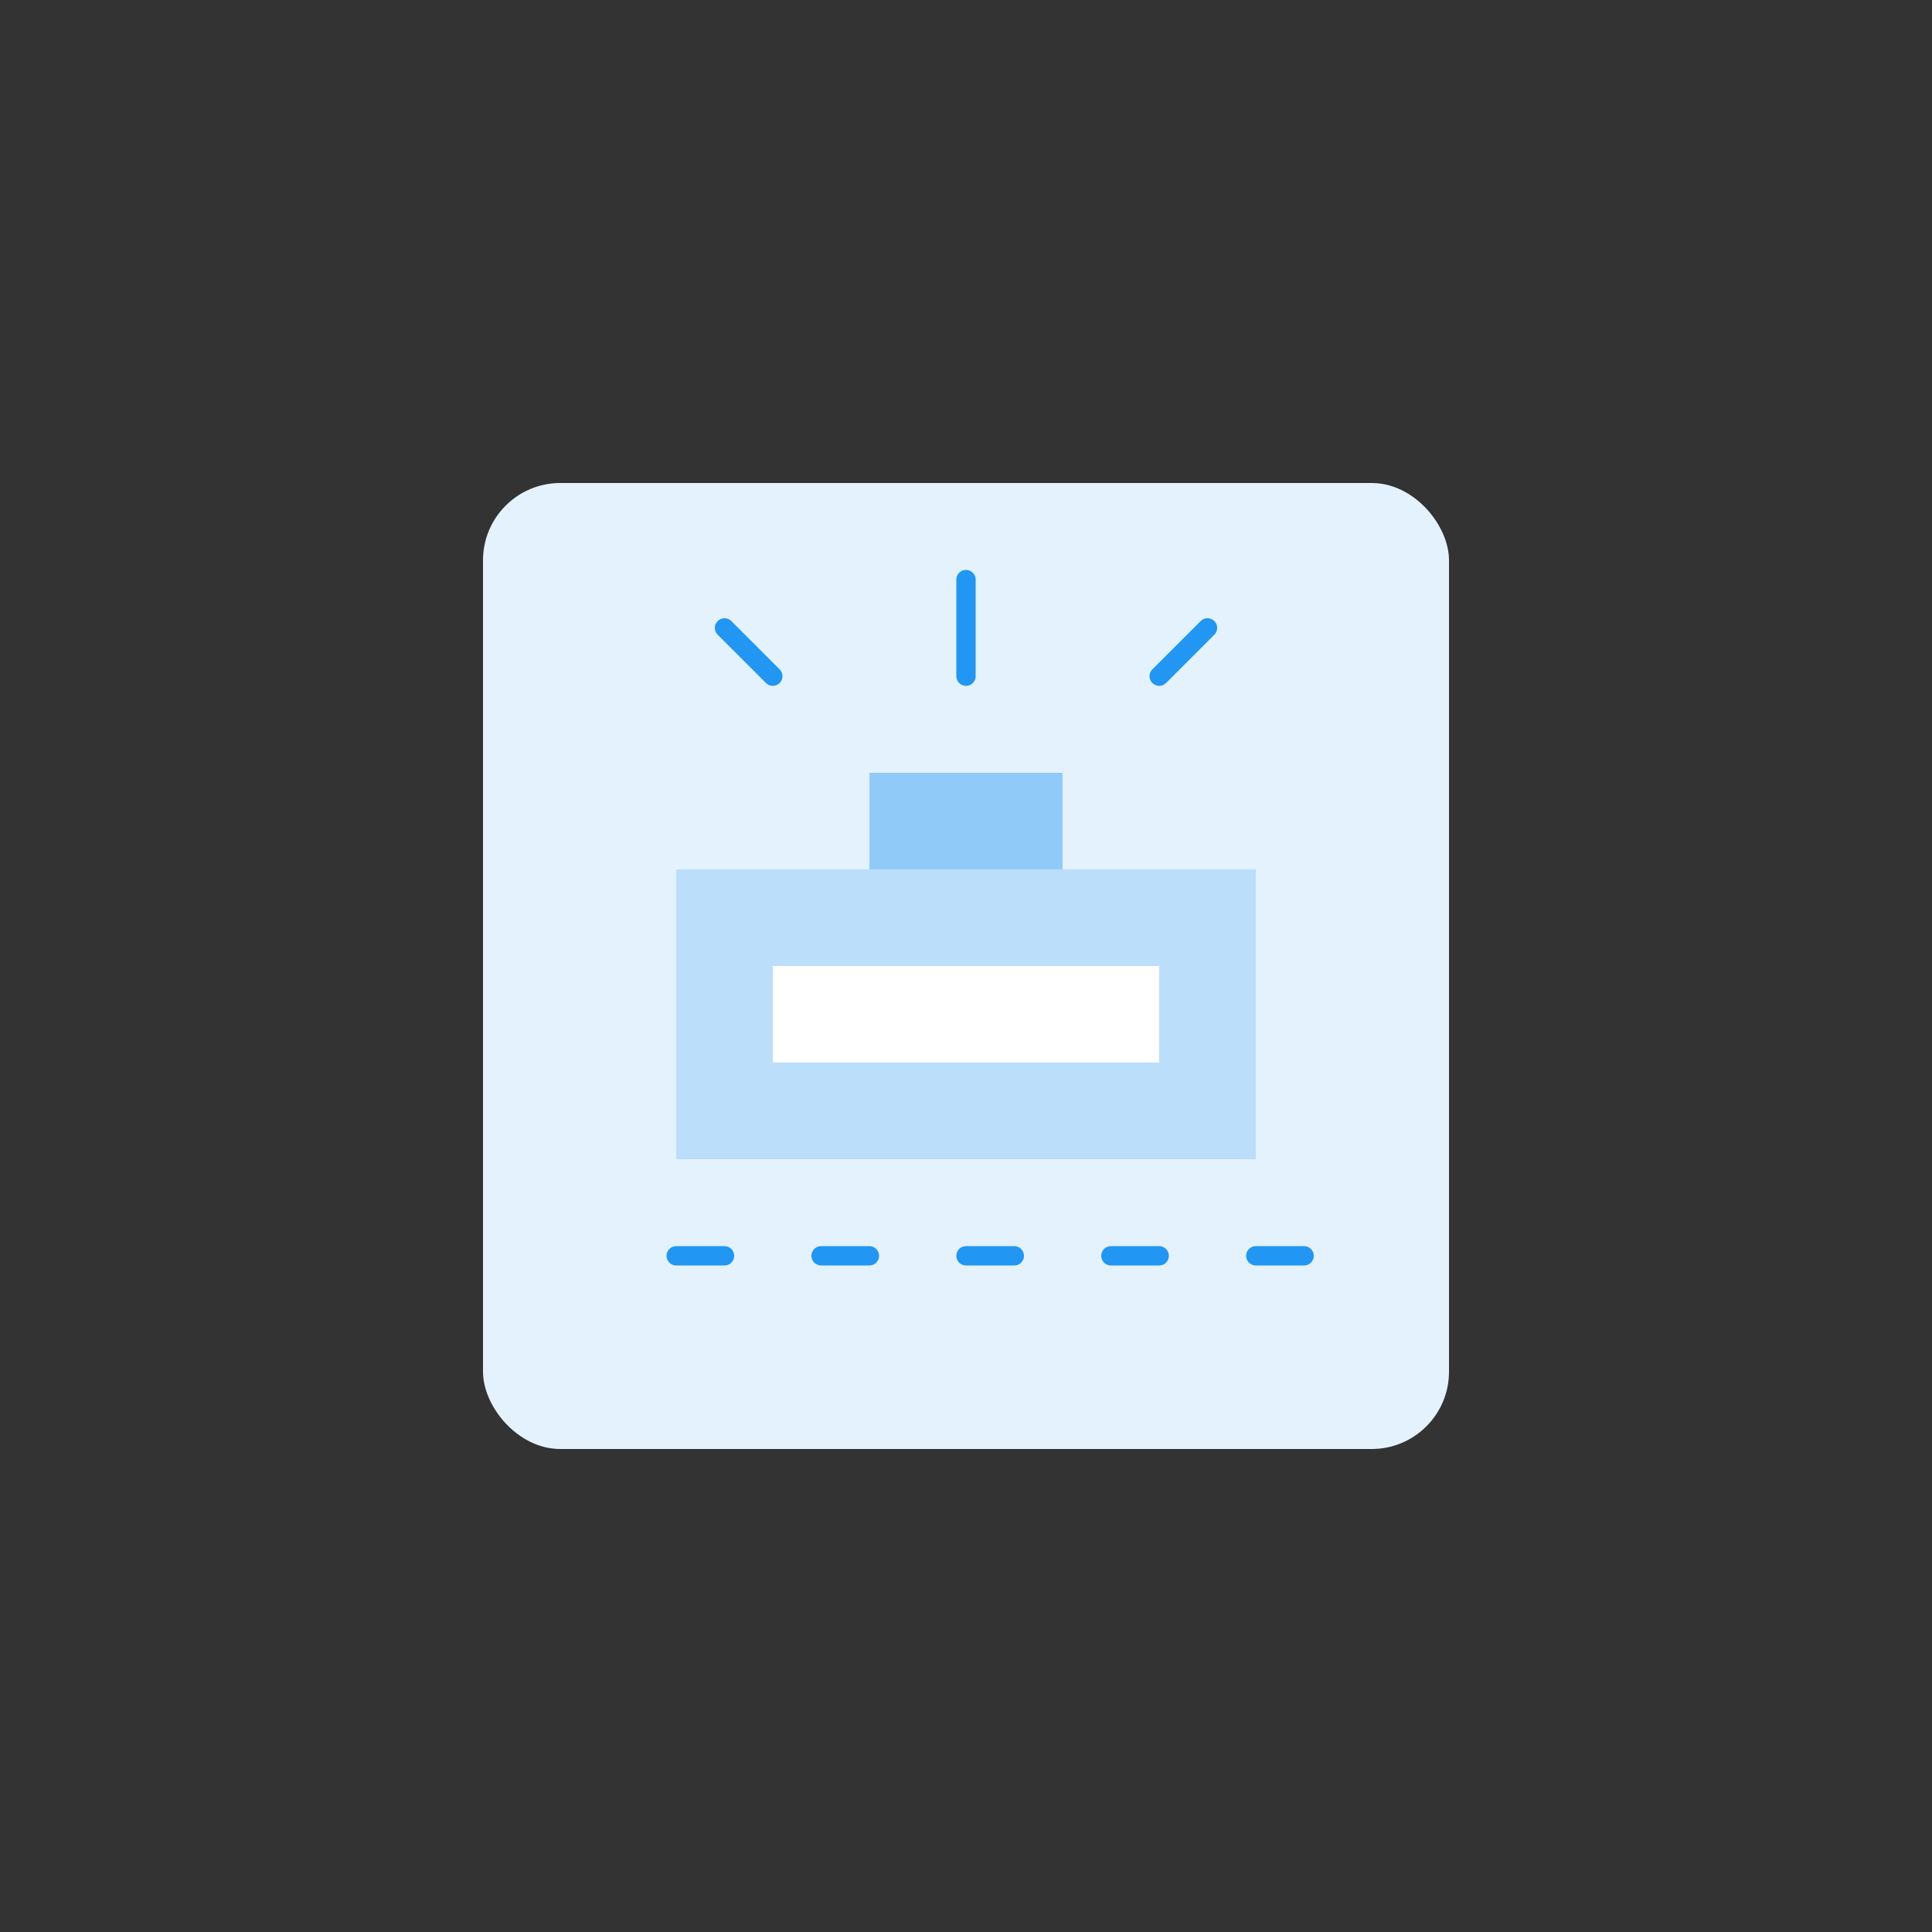 <?xml version="1.0" encoding="UTF-8"?>
<svg width="200" height="200" viewBox="0 0 200 200" fill="none" xmlns="http://www.w3.org/2000/svg">
  <rect x="0" y="0" width="200" height="200" fill="#333333" stroke="none"/>
  <rect x="50" y="50" width="100" height="100" rx="8" fill="#E3F2FD"/>
  <path d="M70 90H130V120H70V90Z" fill="#BBDEFB"/>
  <path d="M80 100H120V110H80V100Z" fill="white"/>
  <path d="M90 80H110V90H90V80Z" fill="#90CAF9"/>
  <path d="M100 60V70" stroke="#2196F3" stroke-width="2" stroke-linecap="round"/>
  <path d="M120 70L125 65" stroke="#2196F3" stroke-width="2" stroke-linecap="round"/>
  <path d="M80 70L75 65" stroke="#2196F3" stroke-width="2" stroke-linecap="round"/>
  <path d="M70 130L75 130" stroke="#2196F3" stroke-width="2" stroke-linecap="round"/>
  <path d="M85 130L90 130" stroke="#2196F3" stroke-width="2" stroke-linecap="round"/>
  <path d="M100 130L105 130" stroke="#2196F3" stroke-width="2" stroke-linecap="round"/>
  <path d="M115 130L120 130" stroke="#2196F3" stroke-width="2" stroke-linecap="round"/>
  <path d="M130 130L135 130" stroke="#2196F3" stroke-width="2" stroke-linecap="round"/>
</svg> 